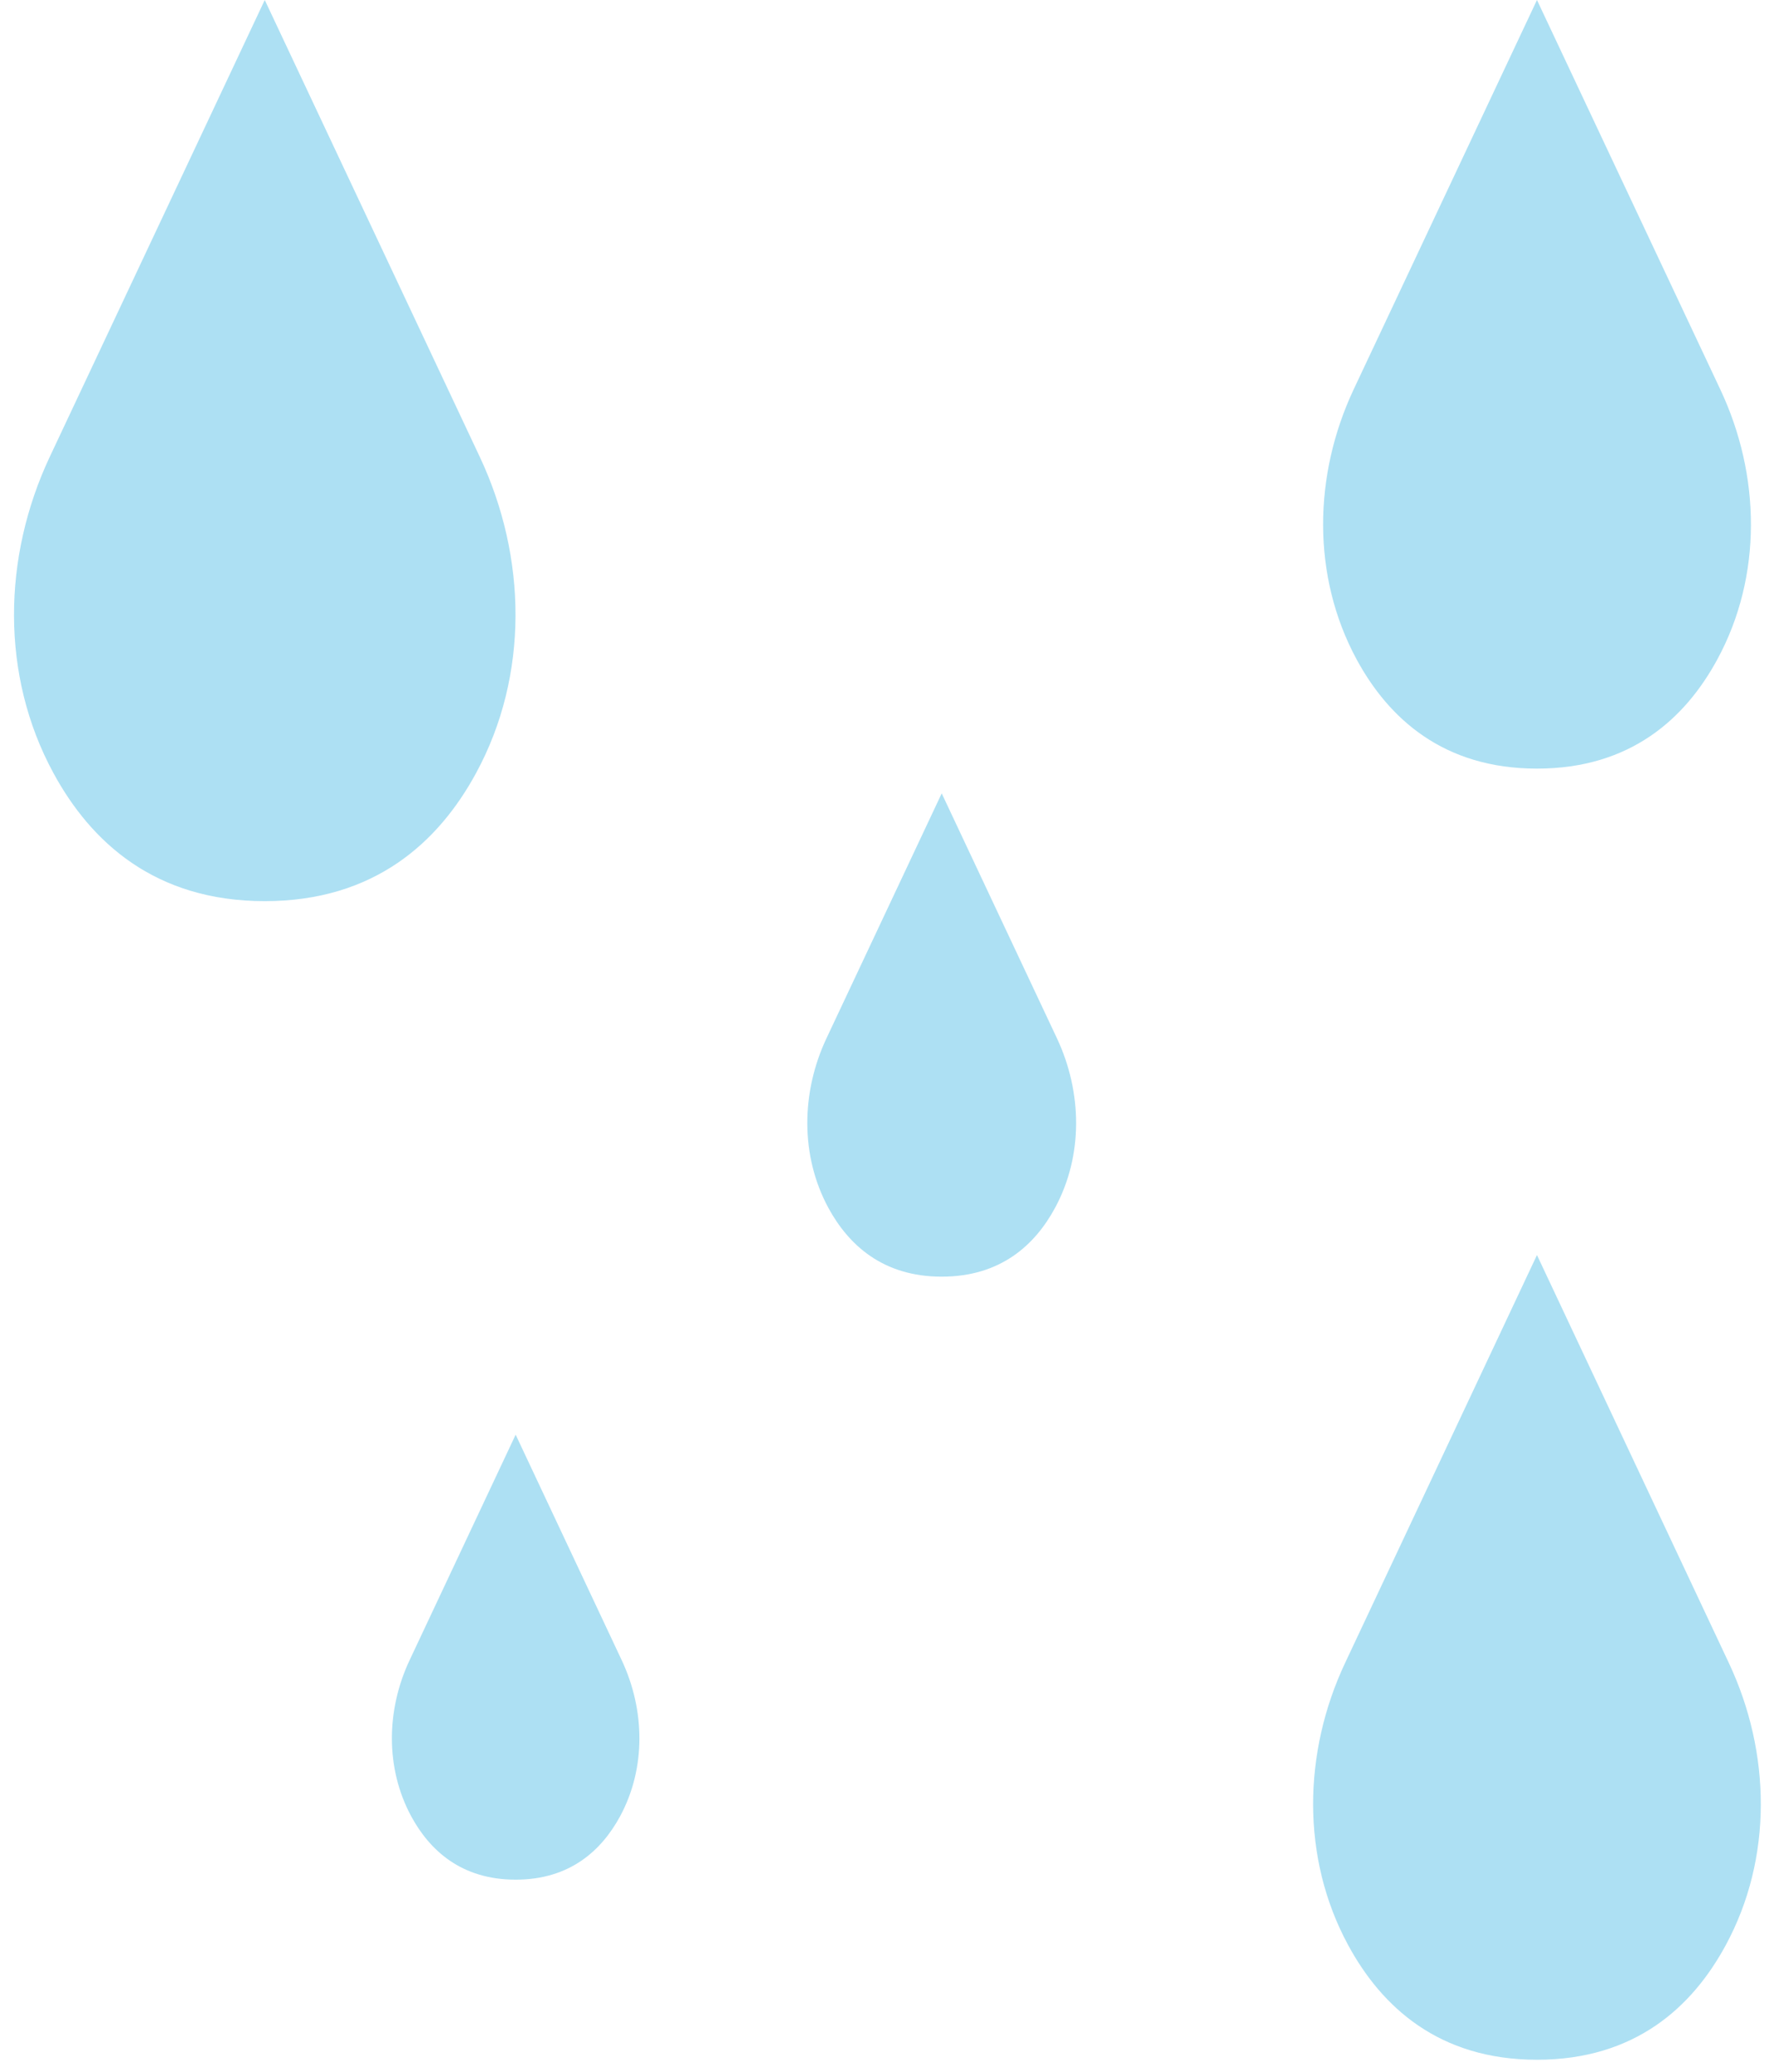 <svg width="119" height="139" viewBox="0 0 119 139" fill="none" xmlns="http://www.w3.org/2000/svg">
<path d="M17.76 0L3.34 30.64C0.17 37.38 0.03 45.31 3.58 51.85C6.09 56.48 10.39 60.45 17.76 60.45C25.13 60.45 29.43 56.48 31.94 51.85C35.49 45.31 35.35 37.37 32.18 30.64L17.76 0Z" fill="#ADE0F3"/>
<path d="M63.17 53.22L55.44 69.65C53.74 73.26 53.67 77.52 55.57 81.03C56.92 83.51 59.22 85.64 63.17 85.64C67.12 85.64 69.43 83.51 70.77 81.03C72.67 77.52 72.6 73.27 70.9 69.65L63.17 53.22Z" fill="#ADE0F3"/>
<path d="M103.1 0L90.8 26.13C88.1 31.88 87.98 38.64 91 44.23C93.14 48.18 96.81 51.56 103.1 51.56C109.39 51.56 113.06 48.18 115.2 44.23C118.23 38.65 118.11 31.88 115.4 26.13L103.1 0Z" fill="#ADE0F3"/>
<path d="M34.58 96.26L27.47 111.38C25.91 114.7 25.84 118.62 27.59 121.85C28.83 124.13 30.95 126.09 34.59 126.09C38.23 126.09 40.35 124.13 41.59 121.85C43.34 118.62 43.27 114.71 41.71 111.38L34.6 96.26H34.58Z" fill="#ADE0F3"/>
<path d="M103.1 84.19L90.23 111.55C87.4 117.56 87.27 124.65 90.44 130.49C92.68 134.62 96.52 138.17 103.1 138.17C109.68 138.17 113.52 134.63 115.76 130.49C118.93 124.65 118.8 117.56 115.97 111.55L103.1 84.19Z" fill="#ADE0F3"/>
</svg>
